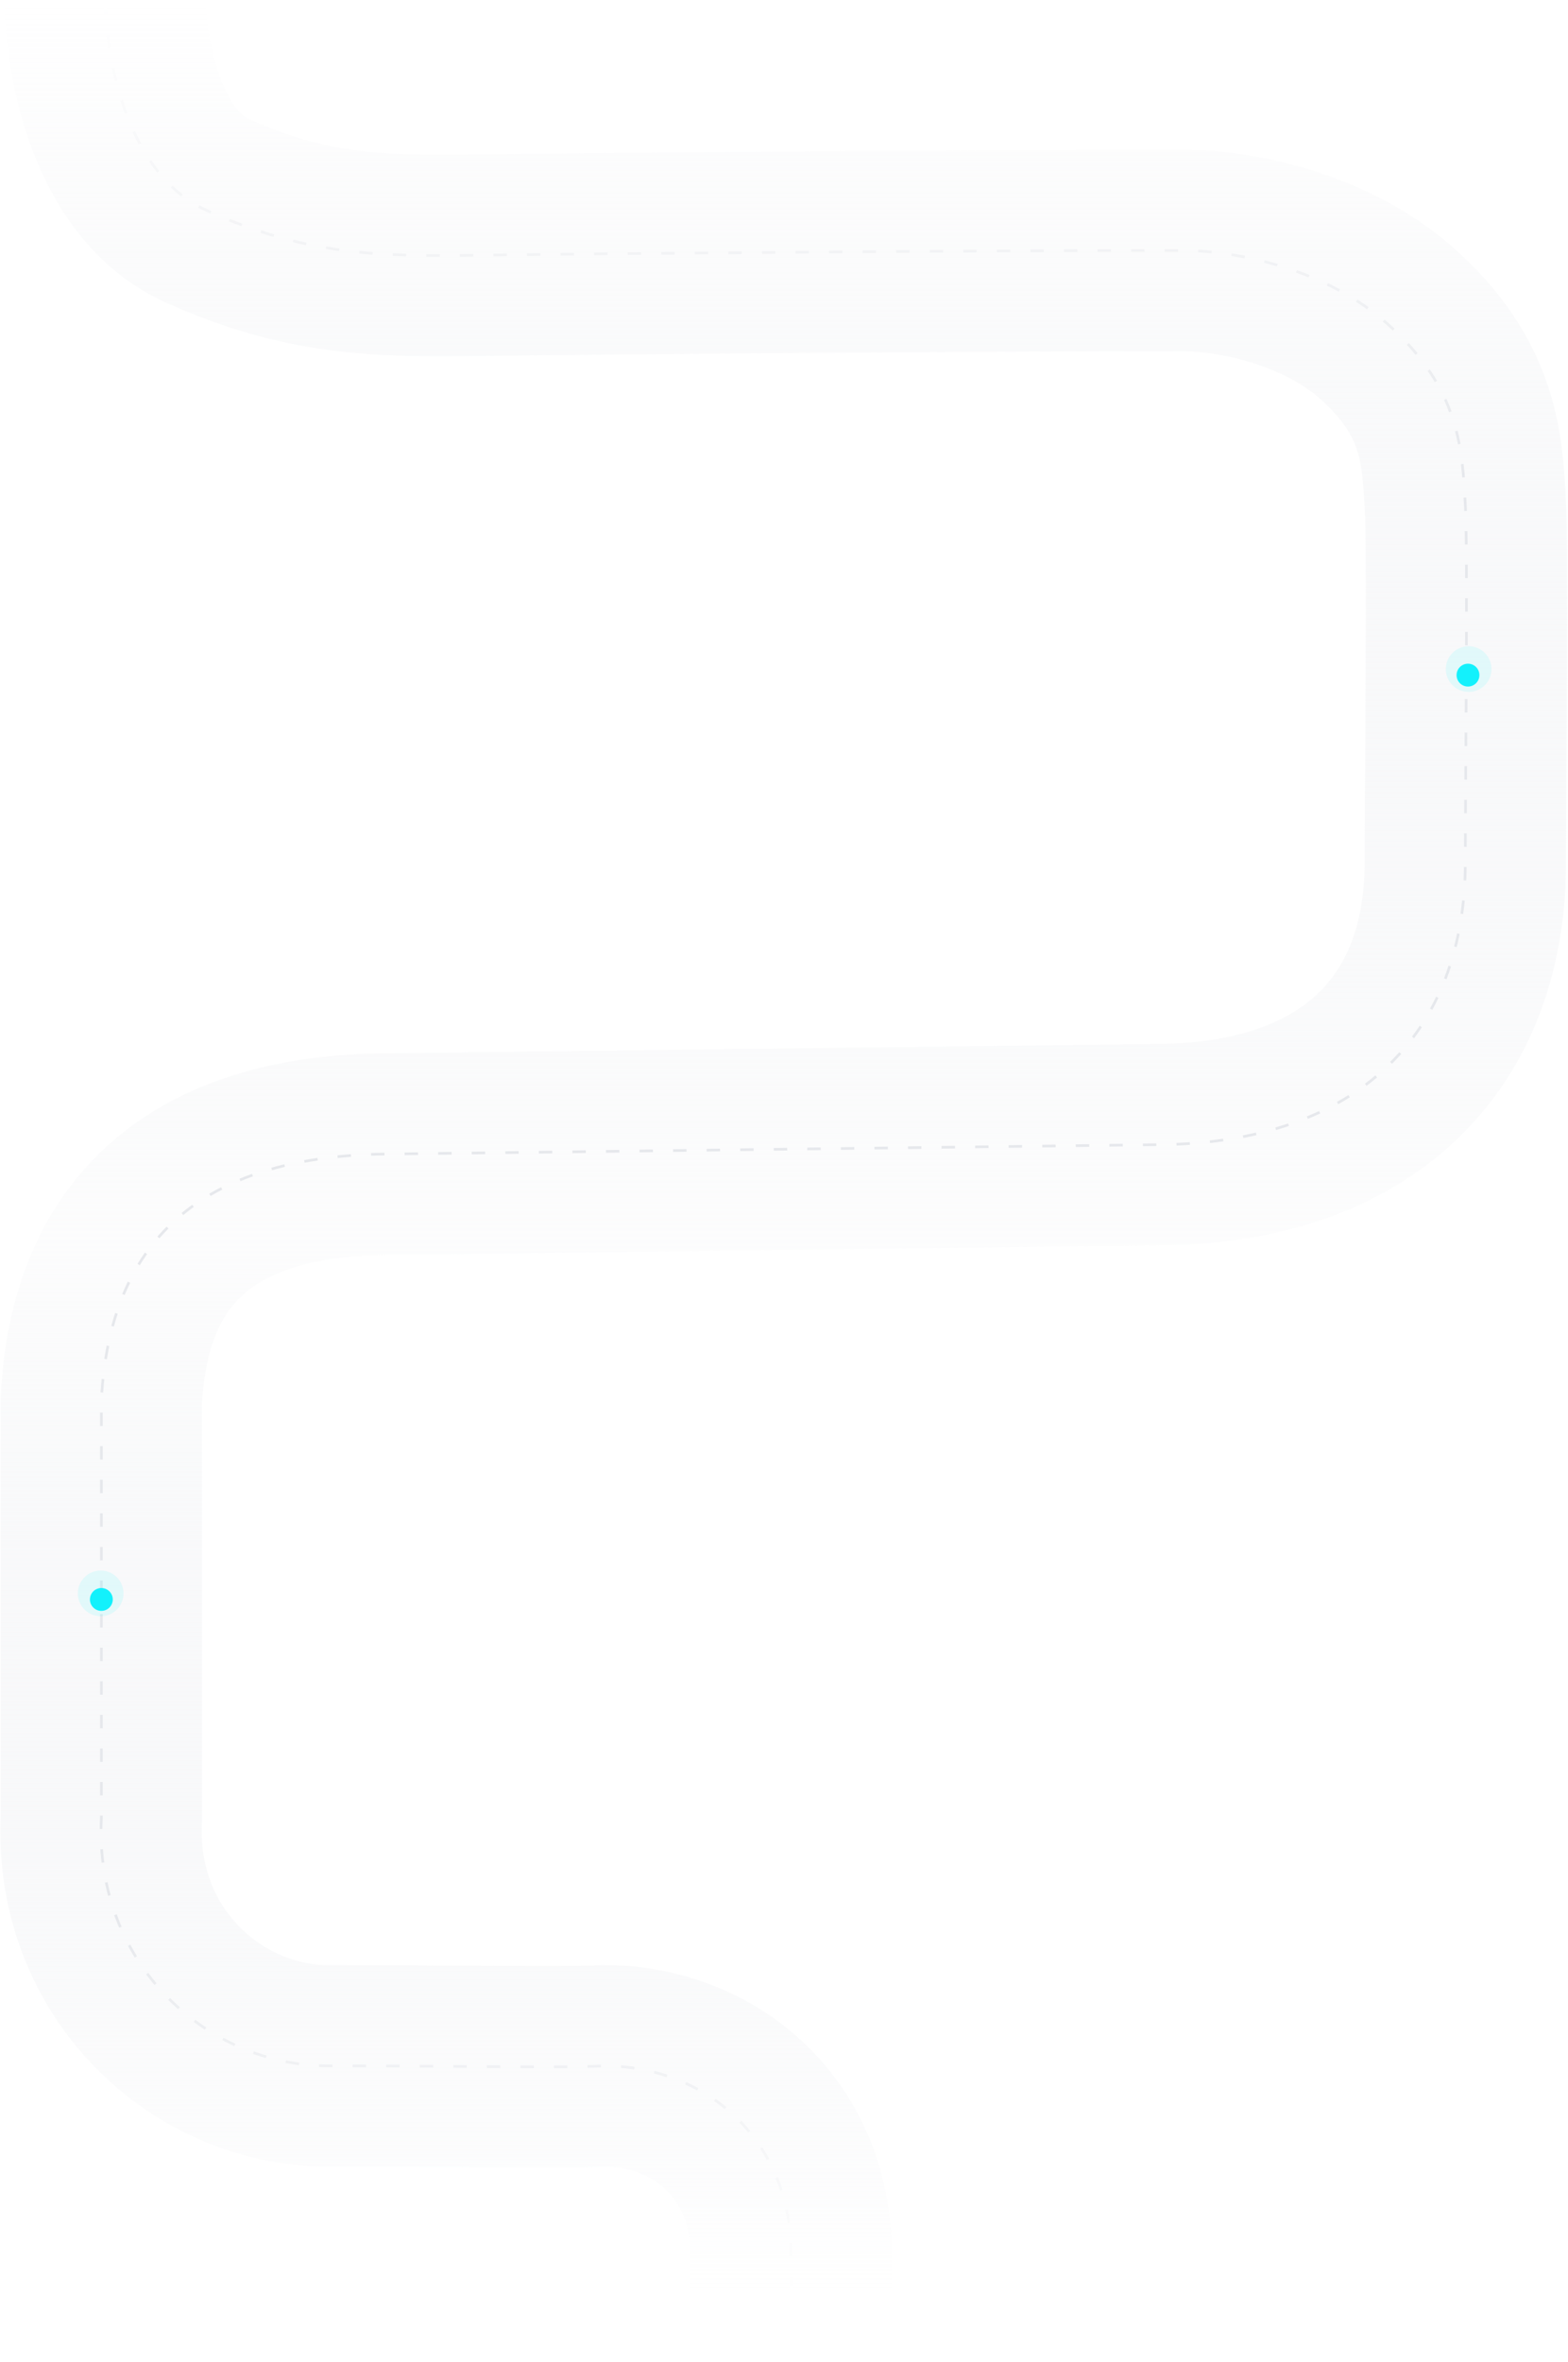 <svg width="1168" height="1758" viewBox="0 0 1168 1758" fill="none" xmlns="http://www.w3.org/2000/svg">
<path d="M78.5 1C78.667 41.619 94 129.615 154 156.648C229 190.44 282.5 190.952 358.5 189.928C419.3 189.109 737.667 186.159 882.5 186.5C921 186.591 988.047 200.227 1034 241.5C1088 290 1089.16 335.203 1091.5 375.5C1093.5 409.906 1091.5 586.186 1091.5 642C1091.5 769 1011.5 851 863 852L293 858.93C165 858.93 82 910.916 75.5 1042.5V1353C70 1462 155 1537.67 244.5 1537.67C351 1537.67 416 1539.37 450 1537.67C521 1537.67 585 1587 589 1669.5C589 1674.01 589 1696.23 589 1757.5" stroke="url(#paint0_linear)" stroke-width="150"/>
<path d="M78.5 1C78.667 41.619 94 129.615 154 156.648C229 190.44 282.5 190.952 358.5 189.928C419.3 189.109 737.667 186.159 882.5 186.5C921 186.591 988.047 200.227 1034 241.5C1088 290 1089.16 335.203 1091.5 375.5C1093.5 409.906 1091.5 586.186 1091.5 642C1091.5 769 1011.5 851 863 852L293 858.93C165 858.93 82 910.916 75.5 1042.5V1353C70 1462 155 1537.67 244.5 1537.67C351 1537.67 416 1539.37 450 1537.67C521 1537.67 585 1587 589 1669.5C589 1674.01 589 1677.23 589 1738.5" stroke="url(#paint1_linear)" stroke-width="2" stroke-dasharray="10 15"/>
<circle cx="1094" cy="498" r="17" fill="#13F1FC" fill-opacity="0.1"/>
<g filter="url(#filter0_d)">
<circle cx="1093.5" cy="498.5" r="8.5" fill="#13F1FC"/>
</g>
<circle cx="75" cy="1186" r="17" fill="#13F1FC" fill-opacity="0.1"/>
<g filter="url(#filter1_d)">
<circle cx="75.5" cy="1186.5" r="8.5" fill="#13F1FC"/>
</g>
<defs>
<filter id="filter0_d" x="1075" y="484" width="37" height="37" filterUnits="userSpaceOnUse" color-interpolation-filters="sRGB">
<feFlood flood-opacity="0" result="BackgroundImageFix"/>
<feColorMatrix in="SourceAlpha" type="matrix" values="0 0 0 0 0 0 0 0 0 0 0 0 0 0 0 0 0 0 127 0"/>
<feOffset dy="4"/>
<feGaussianBlur stdDeviation="5"/>
<feColorMatrix type="matrix" values="0 0 0 0 0.075 0 0 0 0 0.945 0 0 0 0 0.988 0 0 0 0.7 0"/>
<feBlend mode="normal" in2="BackgroundImageFix" result="effect1_dropShadow"/>
<feBlend mode="normal" in="SourceGraphic" in2="effect1_dropShadow" result="shape"/>
</filter>
<filter id="filter1_d" x="57" y="1172" width="37" height="37" filterUnits="userSpaceOnUse" color-interpolation-filters="sRGB">
<feFlood flood-opacity="0" result="BackgroundImageFix"/>
<feColorMatrix in="SourceAlpha" type="matrix" values="0 0 0 0 0 0 0 0 0 0 0 0 0 0 0 0 0 0 127 0"/>
<feOffset dy="4"/>
<feGaussianBlur stdDeviation="5"/>
<feColorMatrix type="matrix" values="0 0 0 0 0.075 0 0 0 0 0.945 0 0 0 0 0.988 0 0 0 0.7 0"/>
<feBlend mode="normal" in2="BackgroundImageFix" result="effect1_dropShadow"/>
<feBlend mode="normal" in="SourceGraphic" in2="effect1_dropShadow" result="shape"/>
</filter>
<linearGradient id="paint0_linear" x1="586.052" y1="1" x2="586.052" y2="1707.5" gradientUnits="userSpaceOnUse">
<stop stop-color="white"/>
<stop offset="0.541" stop-color="#E6E8EC" stop-opacity="0.1"/>
<stop offset="1" stop-color="white"/>
</linearGradient>
<linearGradient id="paint1_linear" x1="586.052" y1="1" x2="586.052" y2="1707.5" gradientUnits="userSpaceOnUse">
<stop stop-color="white"/>
<stop offset="0.21" stop-color="#E6E8EC"/>
<stop offset="0.834" stop-color="#E6E8EC"/>
<stop offset="1" stop-color="white"/>
</linearGradient>
</defs>
</svg>
